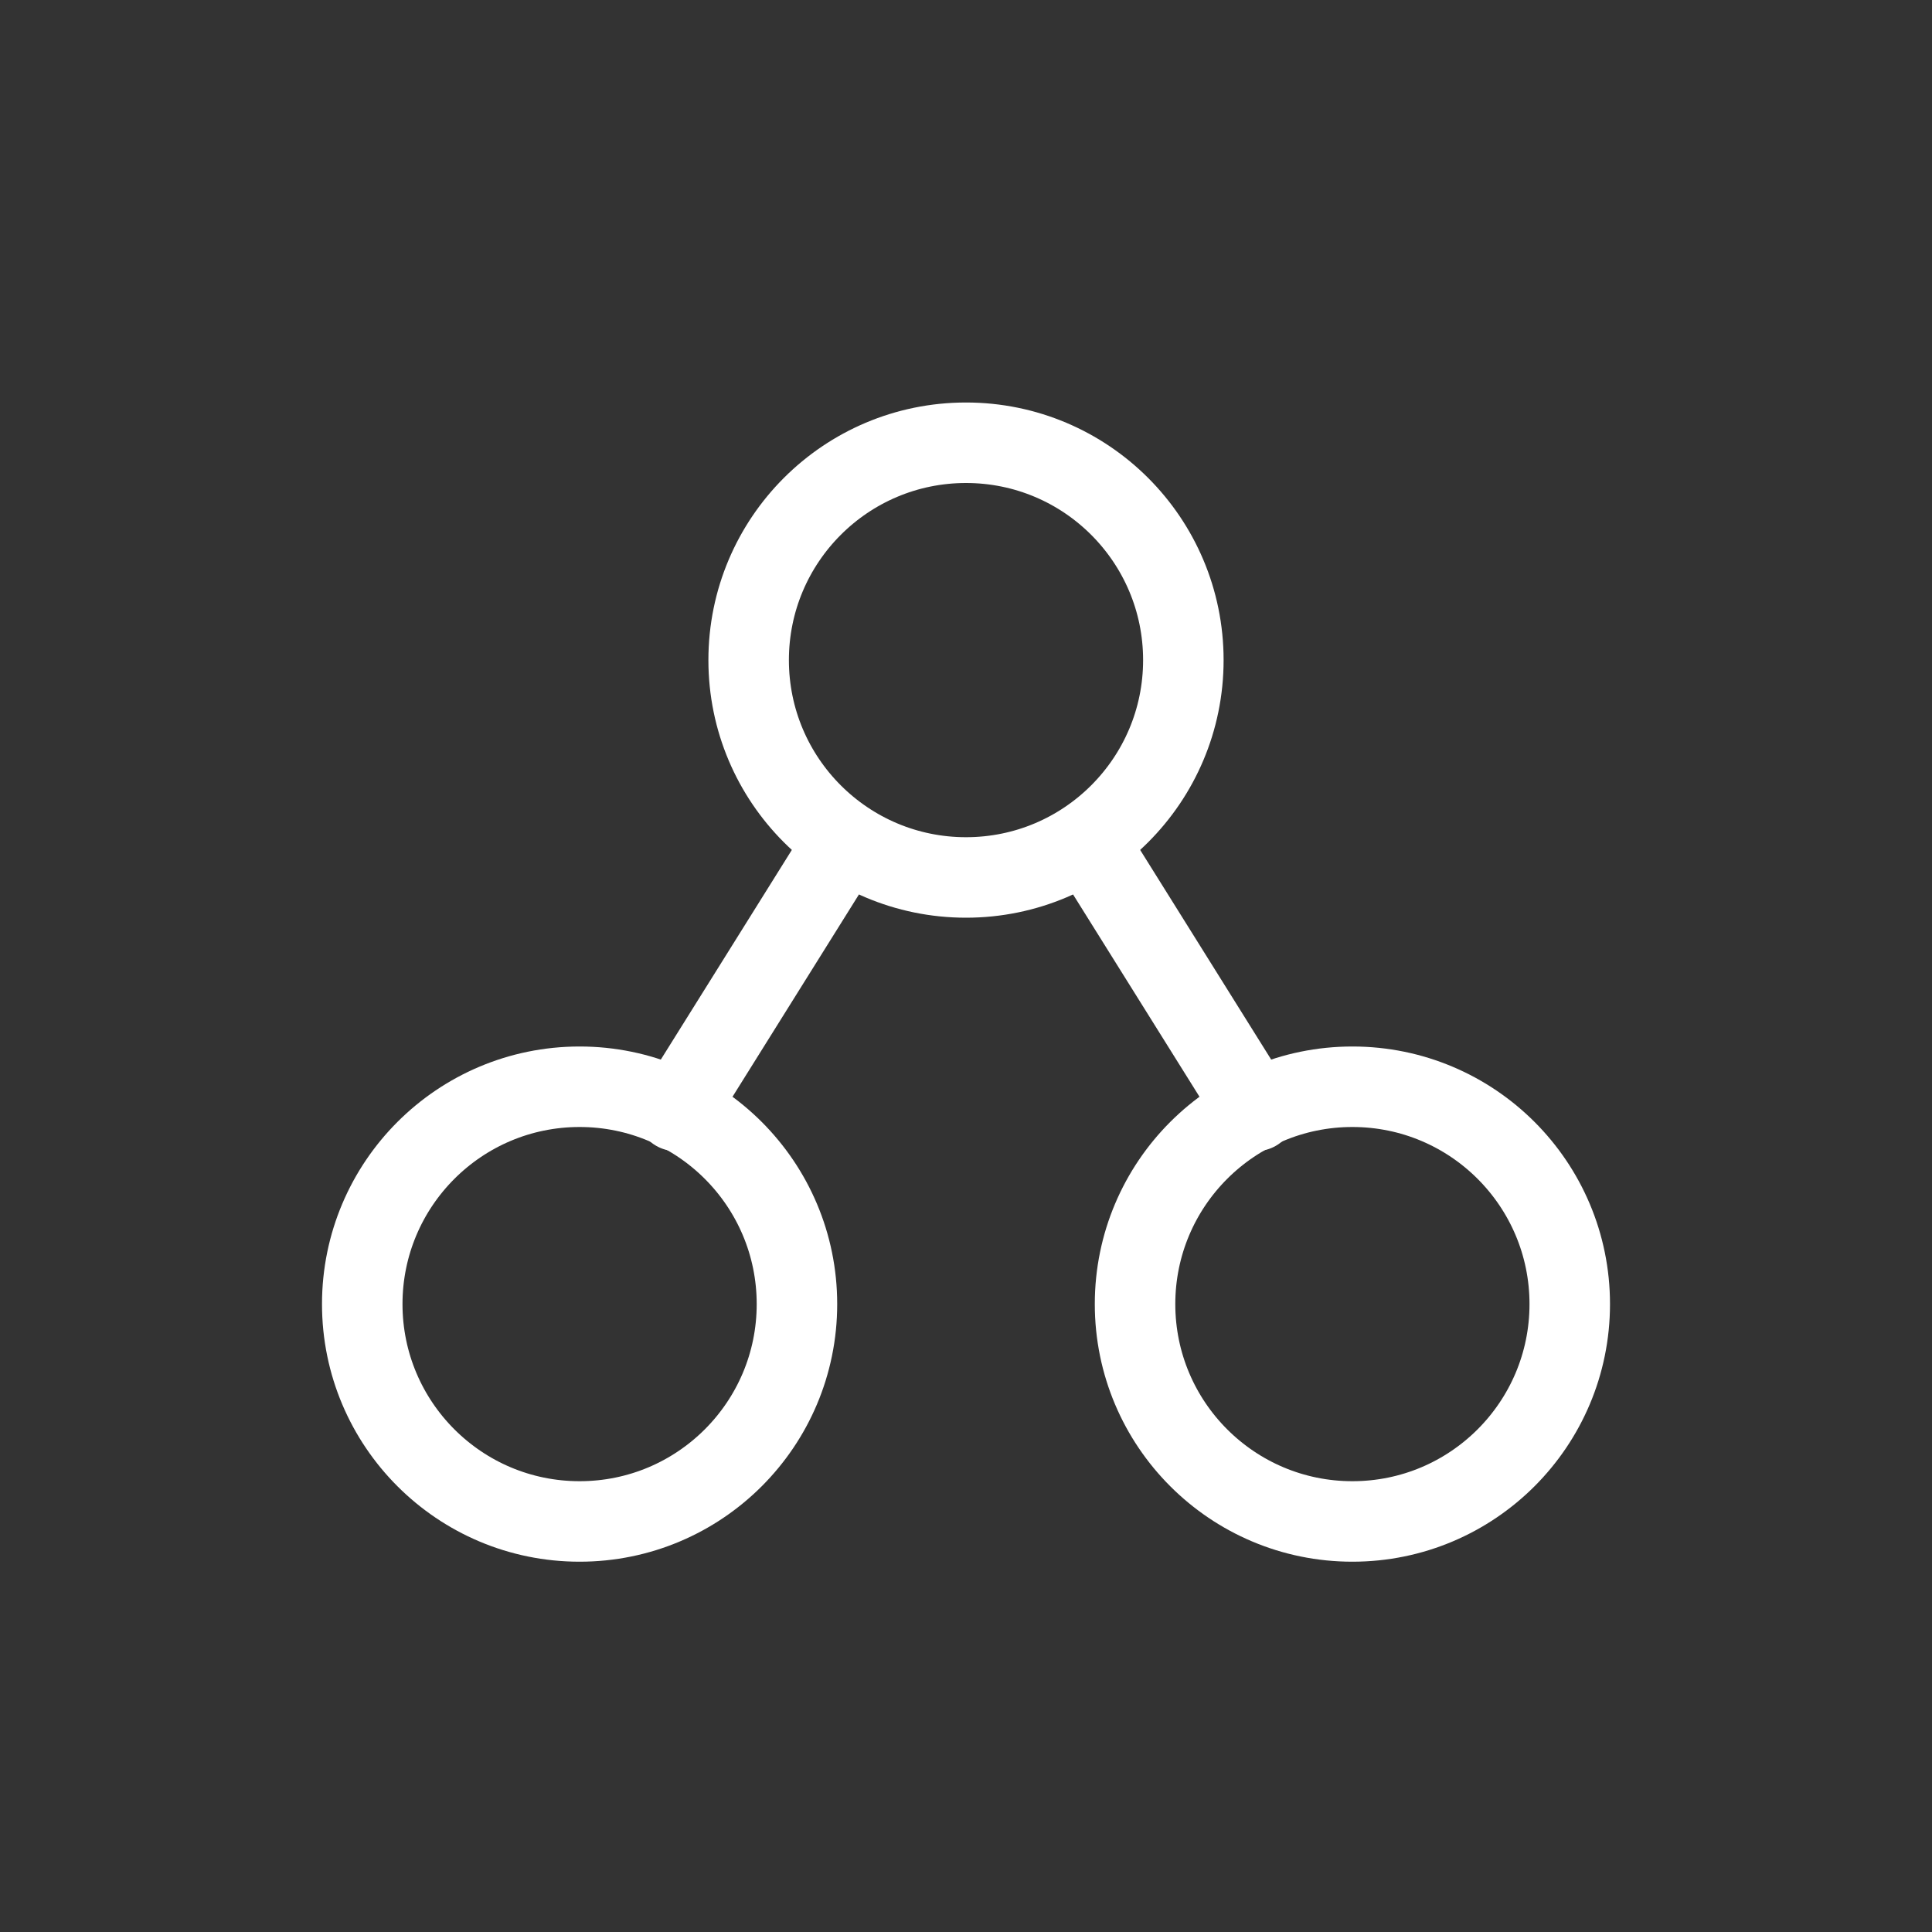 <svg width="24" height="24" viewBox="0 0 24 24" fill="none" xmlns="http://www.w3.org/2000/svg">
<rect x="0" y="0" width="24" height="24" fill="#333333" stroke="none"/>
<circle cx="12" cy="8.2" r="2.7" stroke="white"/>
<circle cx="7.2" cy="16.2" r="2.7" stroke="white"/>
<path d="M10.4 10.6L8.4 13.8" stroke="white" stroke-linecap="round"/>
<path d="M13.6 10.6L15.6 13.8" stroke="white" stroke-linecap="round"/>
<circle cx="16.8" cy="16.2" r="2.7" stroke="white"/>
</svg>
